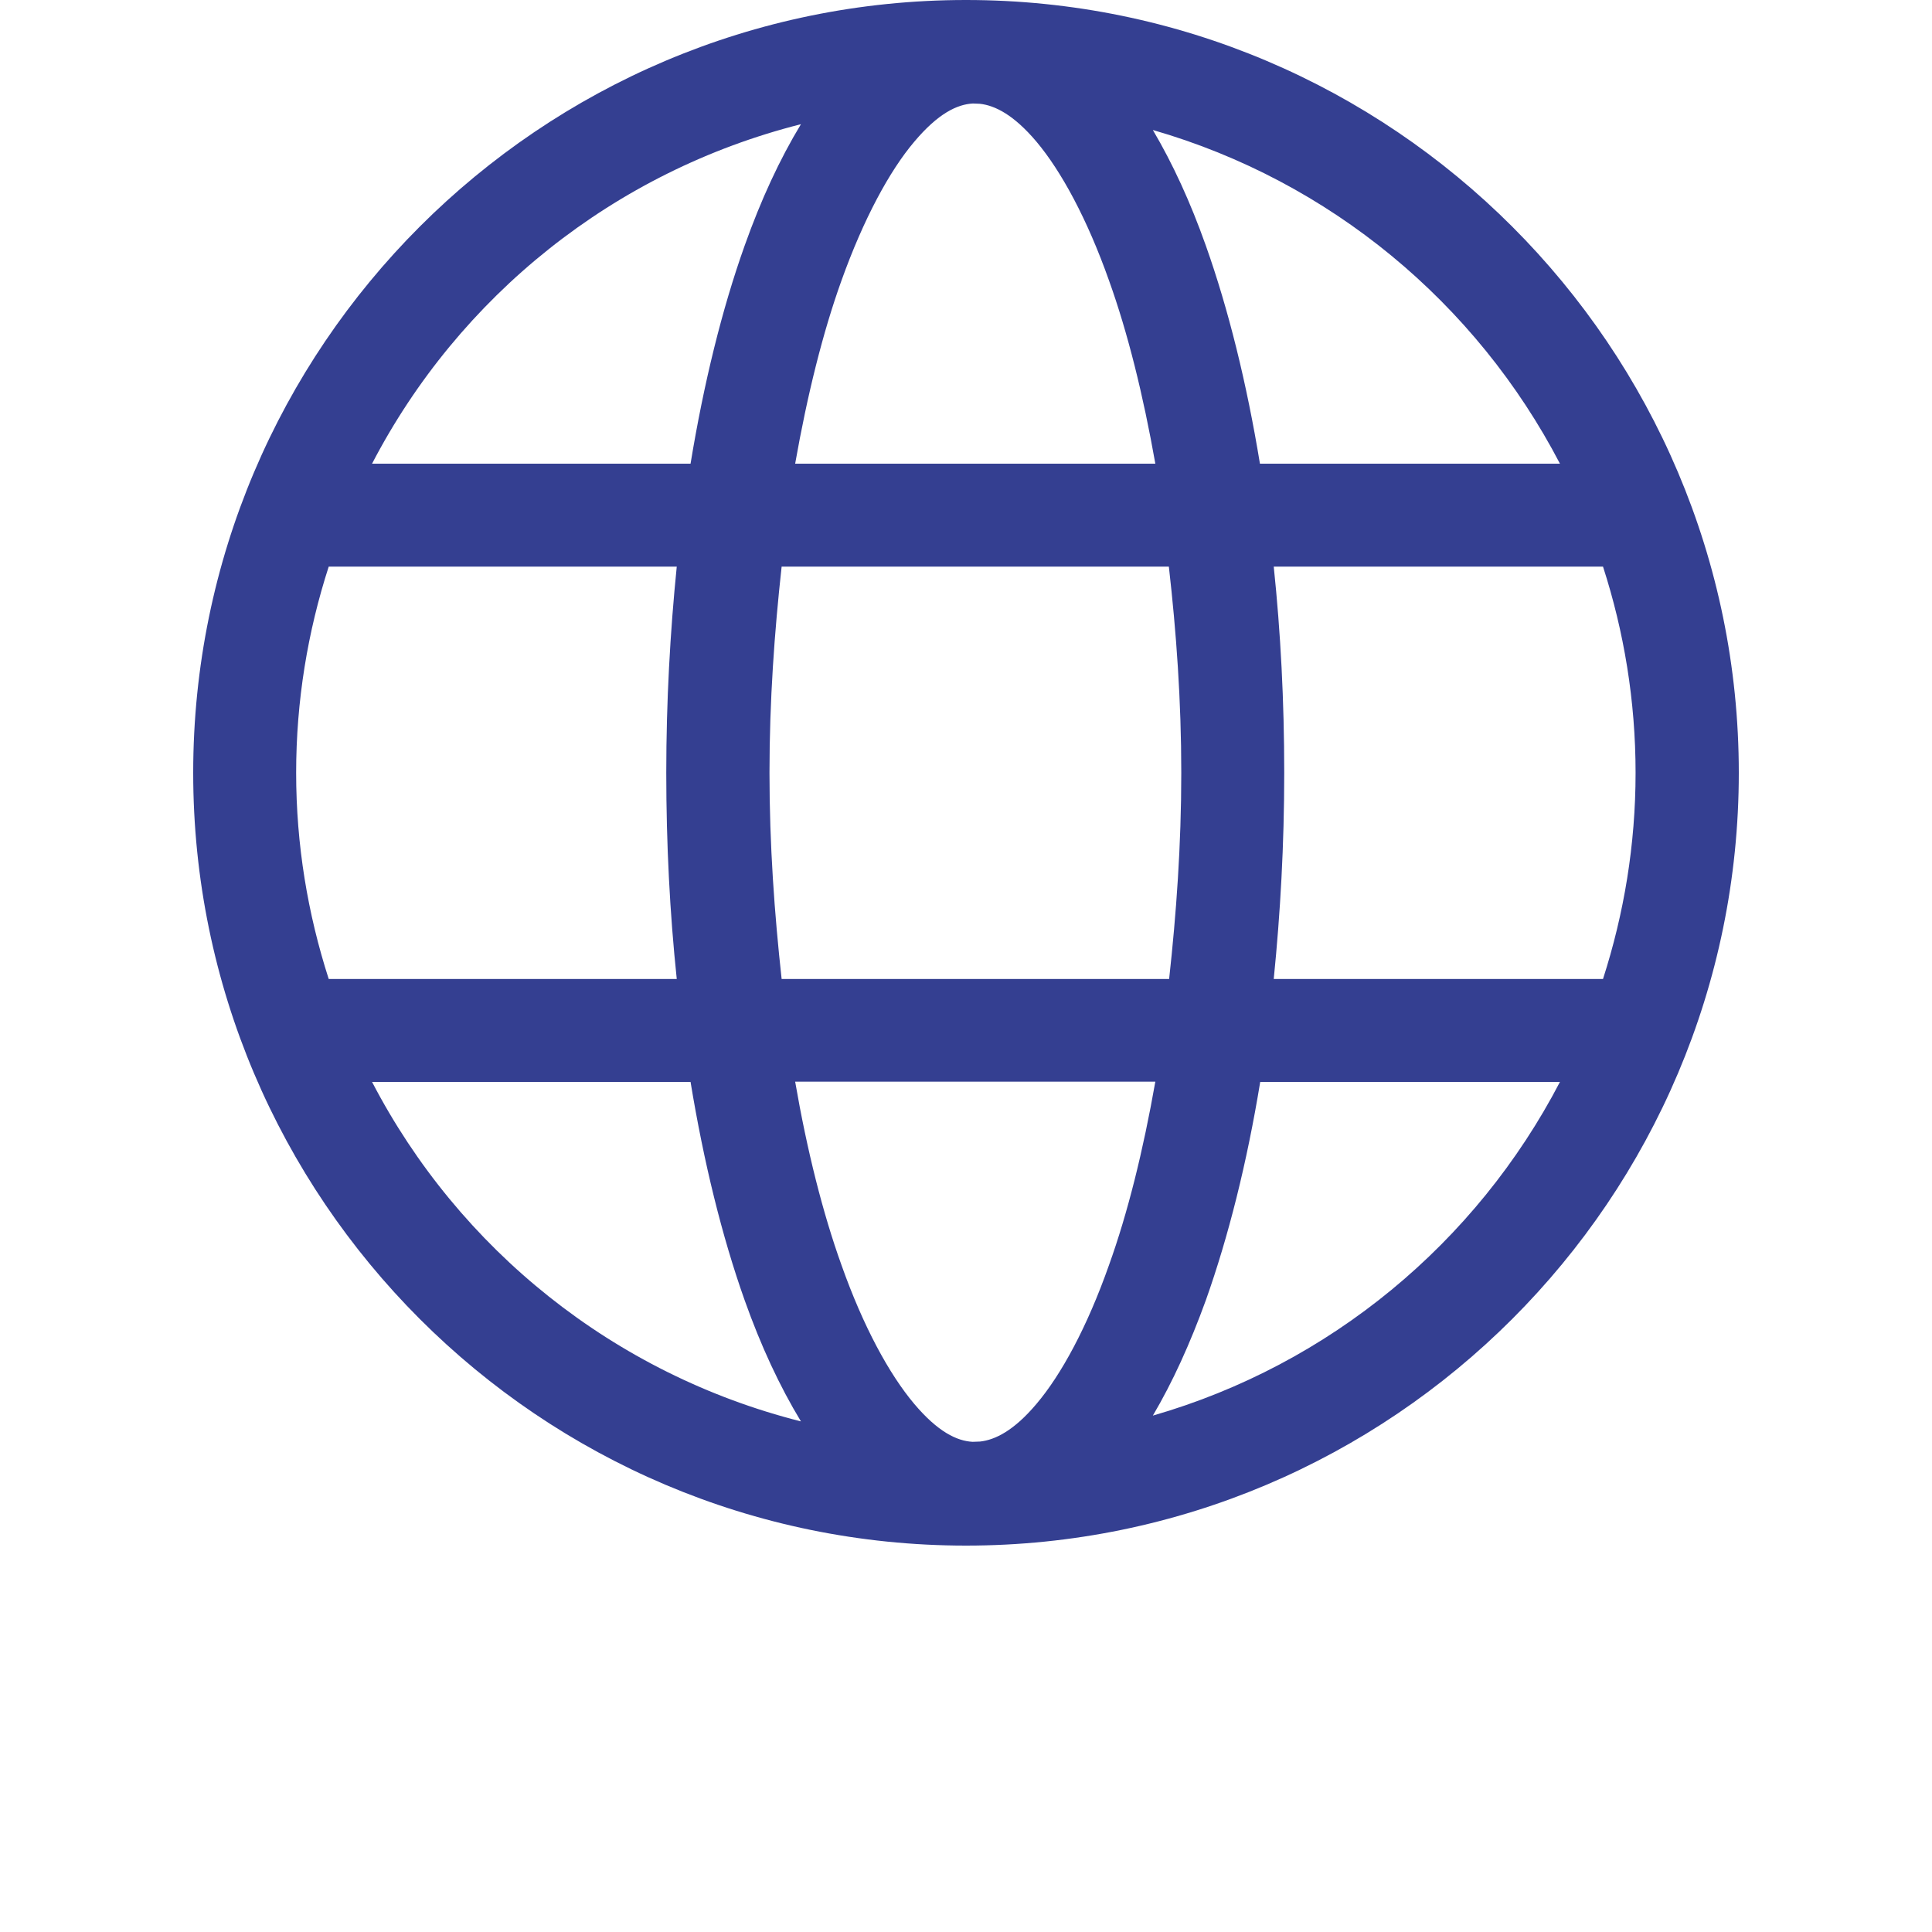 <?xml version="1.0" encoding="utf-8"?>
<!-- Generator: Adobe Illustrator 26.3.1, SVG Export Plug-In . SVG Version: 6.00 Build 0)  -->
<svg version="1.1" id="Layer_1" xmlns="http://www.w3.org/2000/svg" xmlns:xlink="http://www.w3.org/1999/xlink" x="0px" y="0px"
	 viewBox="0 0 700 700" style="enable-background:new 0 0 700 700;" xml:space="preserve">
<style type="text/css">
	.st0{fill:#343F91;}
</style>
<path class="st0" d="M350,0C195.6,0,70,125.6,70,280s125.6,280,280,280s280-125.6,280-280S504.4,0,350,0z M565.2,168H456.5
	c-4.8-29.2-11.4-55.9-19.6-79c-5.6-15.8-12-29.7-19.2-41.9C481.9,65.6,534.9,109.8,565.2,168L565.2,168z M428,280
	c0,26.2-1.8,51-4.4,74.7H283.2c-2.6-23.7-4.4-48.5-4.4-74.7c0-26.2,1.8-51,4.4-74.7h140.3C426.2,229,428,253.8,428,280z M331.3,51.3
	c8.6-10.2,15.5-13.5,21.2-13.8c0.9,0,1.7,0.1,2.5,0.1c5.5,0.6,12.3,4,20.5,13.7c9,10.7,18.4,28,26.3,50.3
	c6.8,18.9,12.4,41.5,16.8,66.4H288.1c4.4-24.9,10-47.5,16.8-66.4C312.9,79.3,322.3,61.9,331.3,51.3L331.3,51.3z M290.2,45
	c-7.7,12.7-14.5,27.4-20.4,44c-8.2,23-14.8,49.8-19.6,79l-115.4,0C166.3,107.4,222.5,62.1,290.2,45L290.2,45z M107.3,280
	c0-26.1,4.2-51.2,11.8-74.7h126.1c-2.4,23.8-3.8,48.8-3.8,74.7s1.3,50.9,3.8,74.7H119.1C111.5,331.1,107.3,306.1,107.3,280z
	 M134.8,392h115.4c4.8,29.2,11.4,56,19.6,79.1c5.9,16.6,12.7,31.2,20.4,43.9C222.5,497.9,166.3,452.6,134.8,392L134.8,392z
	 M375.5,508.7c-8.1,9.6-14.9,13-20.4,13.6c-0.9,0-1.8,0.1-2.7,0.1c-5.7-0.3-12.6-3.6-21.2-13.8c-9-10.7-18.4-27.9-26.3-50.2
	c-6.8-18.9-12.5-41.6-16.8-66.5h130.5c-4.4,25-10,47.6-16.8,66.5C393.9,480.8,384.5,498.1,375.5,508.7L375.5,508.7z M417.7,512.9
	c7.2-12.2,13.5-26.1,19.2-41.8c8.2-23.1,14.9-49.8,19.7-79.1h108.6C534.9,450.2,481.9,494.4,417.7,512.9L417.7,512.9z M461.5,354.7
	c2.4-23.8,3.8-48.7,3.8-74.7s-1.3-50.9-3.8-74.7h119.3c7.6,23.5,11.8,48.6,11.8,74.7s-4.2,51.1-11.8,74.7H461.5z"/>
</svg>
